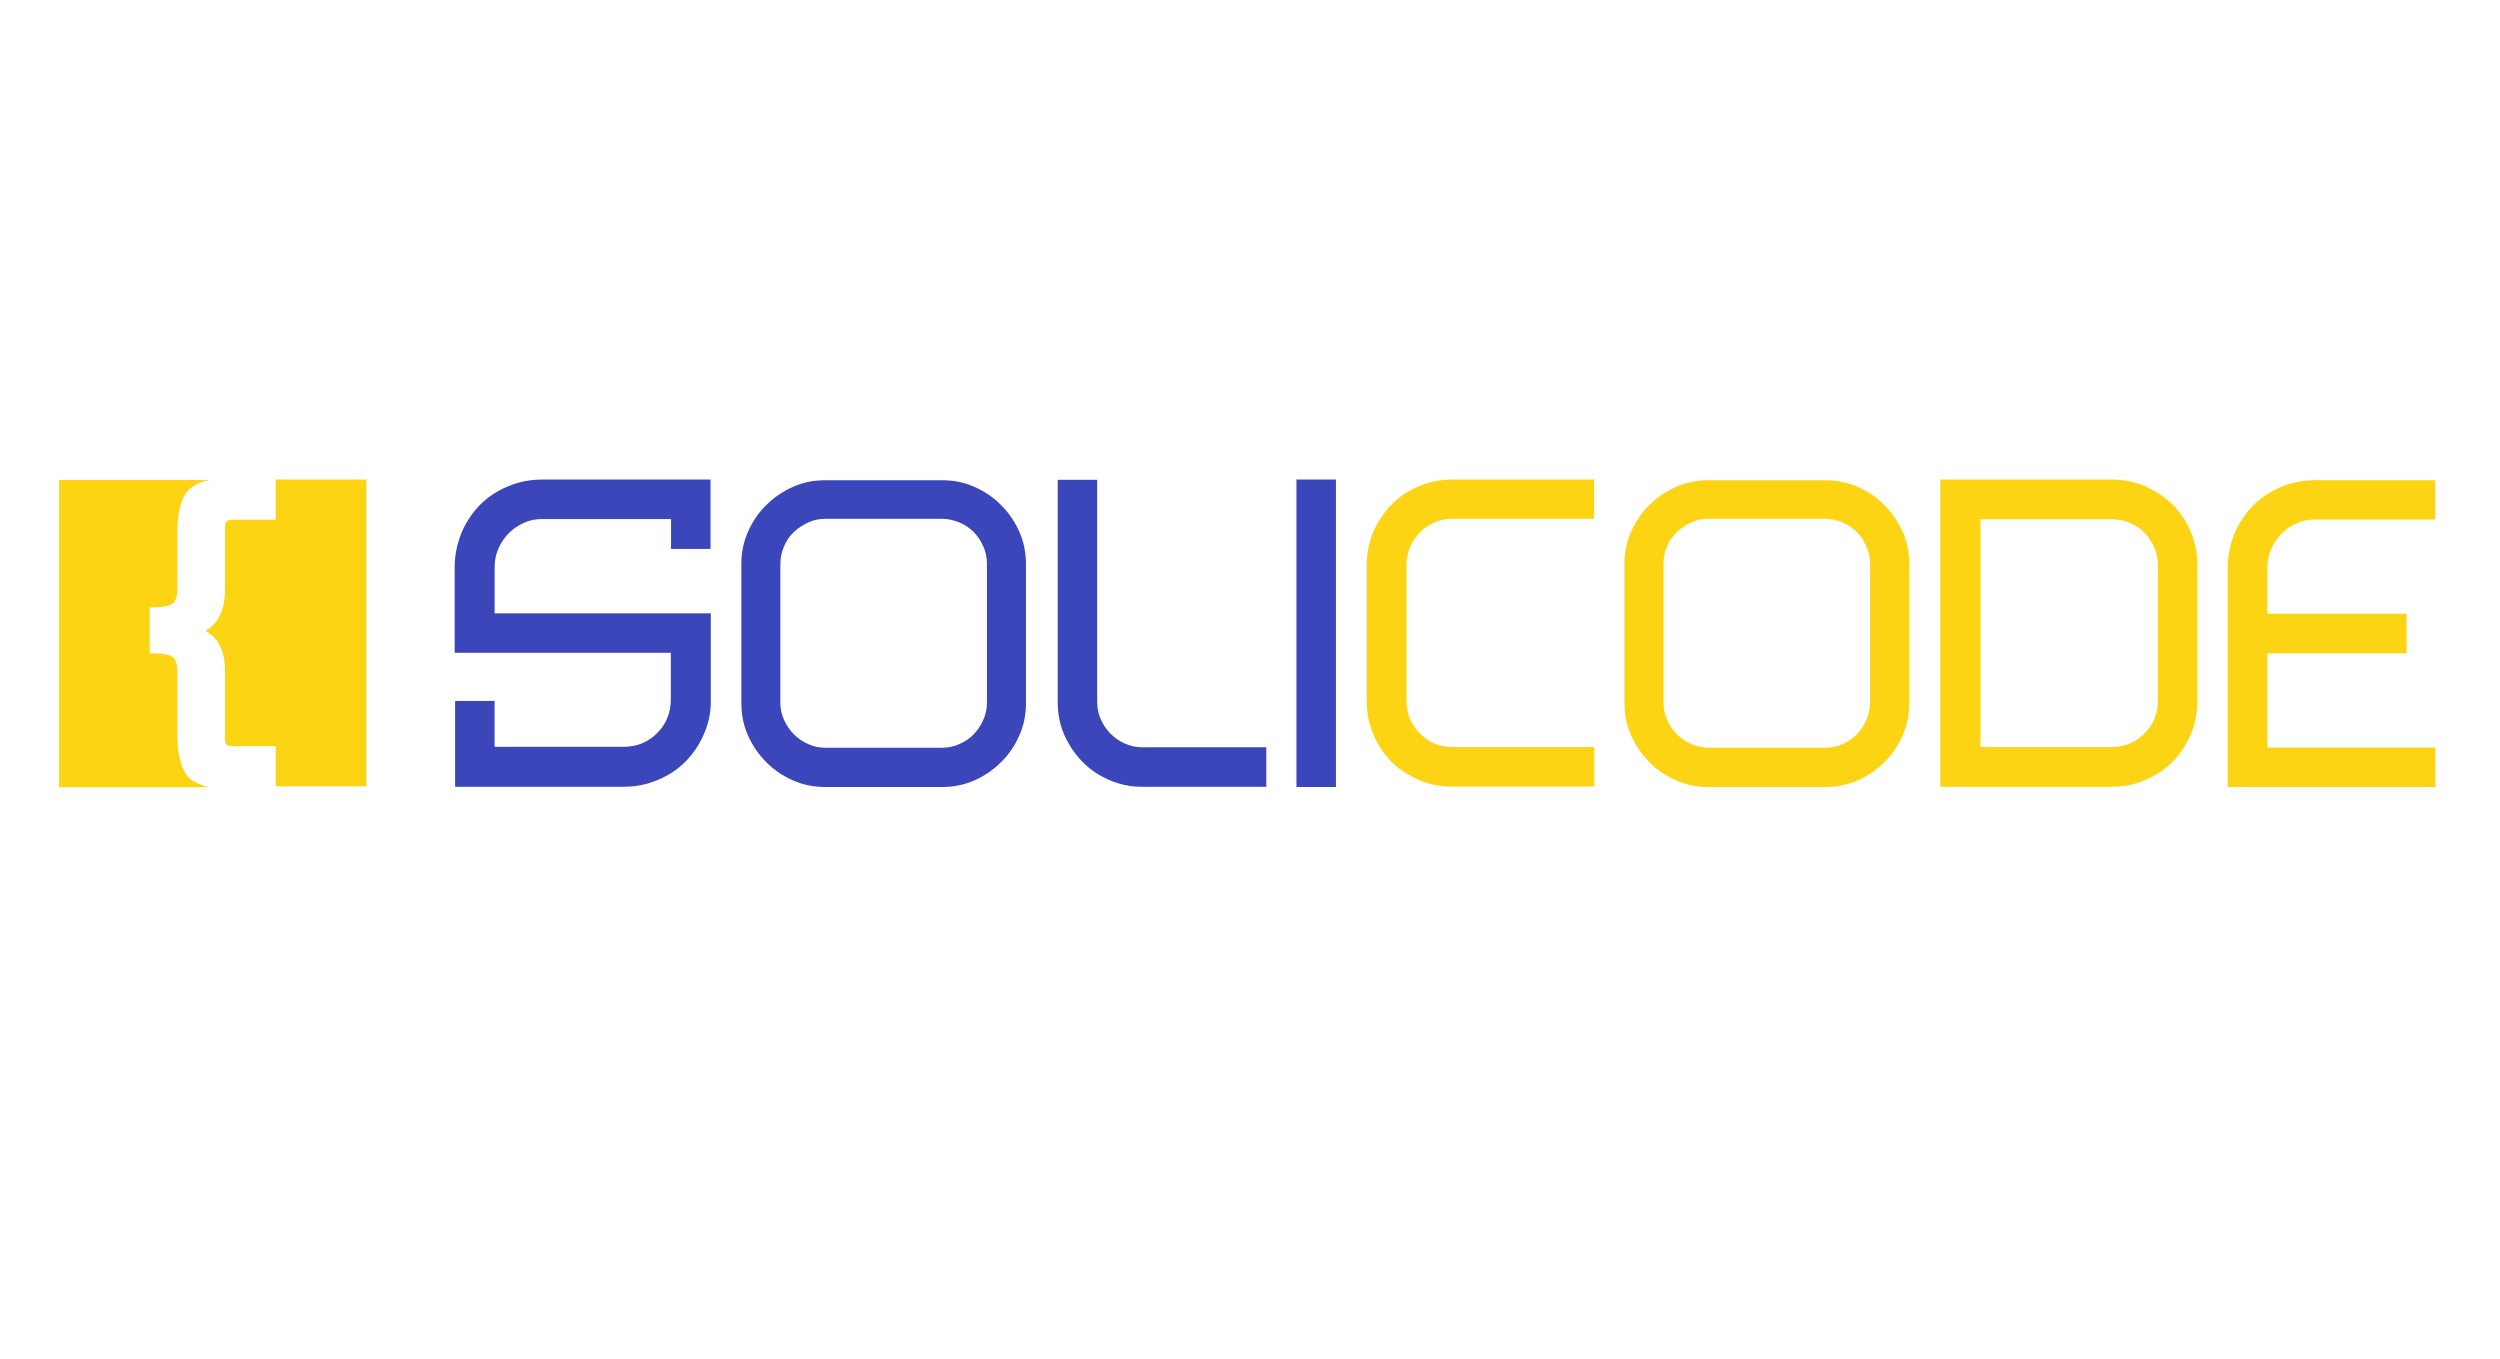 <?xml version="1.0" encoding="utf-8"?>
<!-- Generator: Adobe Illustrator 23.0.5, SVG Export Plug-In . SVG Version: 6.00 Build 0)  -->
<svg version="1.1" id="Layer_1" xmlns="http://www.w3.org/2000/svg" xmlns:xlink="http://www.w3.org/1999/xlink" x="0px" y="0px"
	 viewBox="0 0 1095.3 595.3" style="enable-background:new 0 0 1095.3 595.3;" xml:space="preserve">
<style type="text/css">
	.st0{fill:#3B46BA;}
	.st1{fill:#FDD413;}
</style>
<g>
	<g>
		<path class="st0" d="M308.5,321.4c-2,4.7-4.7,8.7-8.1,12.2c-3.4,3.4-7.5,6.2-12.2,8.1c-4.7,2-9.7,3-15,3h-73.8v-37.6h17.3v20.1
			h56.4c5.9,0,10.8-2,14.8-6c4.1-4.1,6-9.1,6-14.8v-20.4h-94.7v-37.6c0-5.3,1.1-10.2,3-15c2-4.7,4.7-8.7,8.1-12.2
			c3.4-3.4,7.5-6.2,12.2-8.1c4.7-2,9.7-3,15-3h73.8v30.4h-17.3v-13.1h-56.4c-2.9,0-5.7,0.5-8.1,1.7c-2.5,1.1-4.7,2.6-6.6,4.5
			c-1.8,1.8-3.4,4.1-4.5,6.7c-1.2,2.6-1.7,5.4-1.7,8.3v20.1h94.7v37.7C311.6,311.7,310.5,316.7,308.5,321.4z"/>
		<path class="st0" d="M361.6,344.8c-5,0-9.7-0.9-14.2-2.9c-4.5-2-8.4-4.6-11.7-8c-3.4-3.4-6-7.2-8-11.7c-2-4.5-2.9-9.2-2.9-14.2
			v-60.8c0-5,0.9-9.7,2.9-14.2c2-4.5,4.6-8.4,8-11.7c3.4-3.4,7.2-6,11.7-8c4.5-2,9.2-2.9,14.2-2.9h51.1c5,0,9.7,0.9,14.2,2.9
			c4.5,2,8.4,4.6,11.7,8c3.4,3.4,6,7.2,8,11.7s2.9,9.2,2.9,14.2V308c0,5-0.9,9.7-2.9,14.2c-2,4.5-4.6,8.4-8,11.7
			c-3.4,3.4-7.2,6-11.7,8c-4.5,2-9.2,2.9-14.2,2.9H361.6z M341.9,307.9c0,2.6,0.5,5.1,1.6,7.5c1.1,2.4,2.5,4.5,4.3,6.3
			c1.8,1.8,3.9,3.3,6.3,4.3c2.4,1.1,4.9,1.6,7.5,1.6h51.1c2.6,0,5.3-0.5,7.6-1.6c2.5-1.1,4.6-2.5,6.3-4.3c1.7-1.8,3.2-3.9,4.2-6.3
			c1.1-2.4,1.6-4.9,1.6-7.5V247c0-2.6-0.5-5.3-1.6-7.6c-1.1-2.5-2.5-4.6-4.2-6.3c-1.7-1.7-3.8-3.2-6.3-4.2s-5-1.6-7.6-1.6h-51.1
			c-2.6,0-5.1,0.5-7.5,1.6c-2.4,1.1-4.5,2.5-6.3,4.2s-3.3,3.8-4.3,6.3c-1.1,2.5-1.6,5-1.6,7.6V307.9z"/>
		<path class="st0" d="M486.1,341.8c-4.6-2-8.5-4.6-11.8-8c-3.4-3.4-6-7.4-8-11.8c-2-4.5-2.9-9.5-2.9-14.6v-97.2h17.3v97.2
			c0,2.8,0.5,5.4,1.6,7.8c1.1,2.4,2.5,4.5,4.3,6.3s3.9,3.3,6.3,4.3c2.4,1.1,5,1.6,7.8,1.6h54.1v17.3h-54.1
			C495.4,344.8,490.7,343.7,486.1,341.8z"/>
		<path class="st0" d="M585.3,344.8h-17.3V210.1h17.3V344.8z"/>
		<path class="st1" d="M621.8,341.8c-4.6-2-8.7-4.6-12.1-8c-3.4-3.4-6.2-7.5-8-12.1c-2-4.6-2.9-9.5-2.9-14.7v-59.4
			c0-5.1,0.9-10,2.9-14.6c2-4.6,4.6-8.5,8-12c3.4-3.4,7.5-6.2,12.1-8c4.6-2,9.5-2.9,14.7-2.9h61.9v17.2h-61.9c-2.8,0-5.4,0.5-8,1.6
			c-2.5,1.1-4.7,2.5-6.4,4.3c-1.8,1.8-3.3,4.1-4.3,6.4c-1.1,2.5-1.6,5.1-1.6,7.9v59.4c0,5.8,2,10.5,5.9,14.5s8.7,5.9,14.5,5.9h61.9
			v17.3h-61.9C631.3,344.8,626.4,343.7,621.8,341.8z"/>
		<path class="st1" d="M748.5,344.8c-5,0-9.7-0.9-14.2-2.9c-4.5-2-8.4-4.6-11.7-8c-3.4-3.4-6-7.2-8-11.7c-2-4.5-2.9-9.2-2.9-14.2
			v-60.8c0-5,0.9-9.7,2.9-14.2c2-4.5,4.6-8.4,8-11.7c3.4-3.4,7.2-6,11.7-8c4.5-2,9.2-2.9,14.2-2.9h51.1c5,0,9.7,0.9,14.3,2.9
			c4.5,2,8.4,4.6,11.7,8c3.4,3.4,6,7.2,8,11.7c2,4.5,2.9,9.2,2.9,14.2V308c0,5-0.9,9.7-2.9,14.2c-2,4.5-4.6,8.4-8,11.7
			c-3.4,3.4-7.2,6-11.7,8c-4.5,2-9.2,2.9-14.3,2.9H748.5z M728.8,307.9c0,2.6,0.5,5.1,1.6,7.5c1.1,2.4,2.5,4.5,4.3,6.3
			c1.8,1.8,3.9,3.3,6.3,4.3s4.9,1.6,7.5,1.6h51.1c2.6,0,5.3-0.5,7.6-1.6c2.5-1.1,4.6-2.5,6.3-4.3c1.7-1.8,3.2-3.9,4.2-6.3
			s1.6-4.9,1.6-7.5V247c0-2.6-0.5-5.3-1.6-7.6c-1.1-2.5-2.5-4.6-4.2-6.3c-1.7-1.7-3.8-3.2-6.3-4.2c-2.5-1.1-5-1.6-7.6-1.6h-51.1
			c-2.6,0-5.1,0.5-7.5,1.6s-4.5,2.5-6.3,4.2c-1.8,1.7-3.3,3.8-4.3,6.3c-1.1,2.5-1.6,5-1.6,7.6V307.9z"/>
		<path class="st1" d="M962.7,307.2c0,5.1-0.9,10-2.9,14.6c-2,4.6-4.6,8.5-8,12c-3.4,3.4-7.5,6.2-12.1,8c-4.6,2-9.5,2.9-14.7,2.9
			h-74.9V210.1H925c5.1,0,10.1,0.9,14.7,2.9c4.6,2,8.7,4.6,12.1,8c3.4,3.4,6.2,7.4,8,12c2,4.6,2.9,9.5,2.9,14.6V307.2z M867.5,327.3
			H925c5.8,0,10.5-2,14.5-5.9c3.9-3.9,5.9-8.7,5.9-14.2v-59.5c0-2.8-0.5-5.4-1.6-7.9c-1.1-2.5-2.5-4.6-4.3-6.4
			c-1.8-1.8-3.9-3.4-6.4-4.3c-2.5-1.1-5.1-1.6-8-1.6h-57.4V327.3z"/>
		<path class="st1" d="M1066.9,344.8h-90.9v-58.7v-17.3v-20.1c0-5.3,1.1-10.2,3-15c2-4.7,4.7-8.7,8.1-12.2c3.4-3.4,7.5-6.2,12.2-8.1
			c4.7-2,9.7-3,15-3h52.6v17.2h-52.6c-2.9,0-5.7,0.5-8.1,1.7c-2.5,1.1-4.7,2.6-6.6,4.5c-1.8,1.8-3.4,4.1-4.5,6.7
			c-1.2,2.6-1.7,5.4-1.7,8.3v20.1h61v17.3h-61v41.3h73.6v17.5H1066.9z"/>
	</g>
	<g>
		<g>
			<path class="st1" d="M77.7,321.7v-27.6c0-3.5-0.9-5.7-2.6-6.6s-4.9-1.3-9.5-1.3v-20.1c4.6,0,7.8-0.4,9.5-1.3
				c1.7-0.9,2.6-3.2,2.6-6.6v-25c0-9.7,2-16.2,5.9-19.4c2-1.6,4.6-2.8,8-3.5H25.9v134.6h65.6c-3.4-0.8-6-2-8-3.5
				C79.6,338,77.7,331.4,77.7,321.7z"/>
		</g>
		<g>
			<path class="st1" d="M160.5,210.1h-39.7v17.6h-18.4c-1.3,0-2.4,0.1-2.9,0.5c-0.5,0.4-0.9,1.2-0.9,2.6v27.3
				c0,9.1-2.9,15.1-8.7,18.3c5.8,2.9,8.7,8.9,8.7,18.1v29.3c0,1.3,0.3,2.2,0.9,2.6c0.5,0.4,1.6,0.5,2.9,0.5h18.4v17.6h39.7V210.1z"
				/>
		</g>
	</g>
</g>
</svg>

